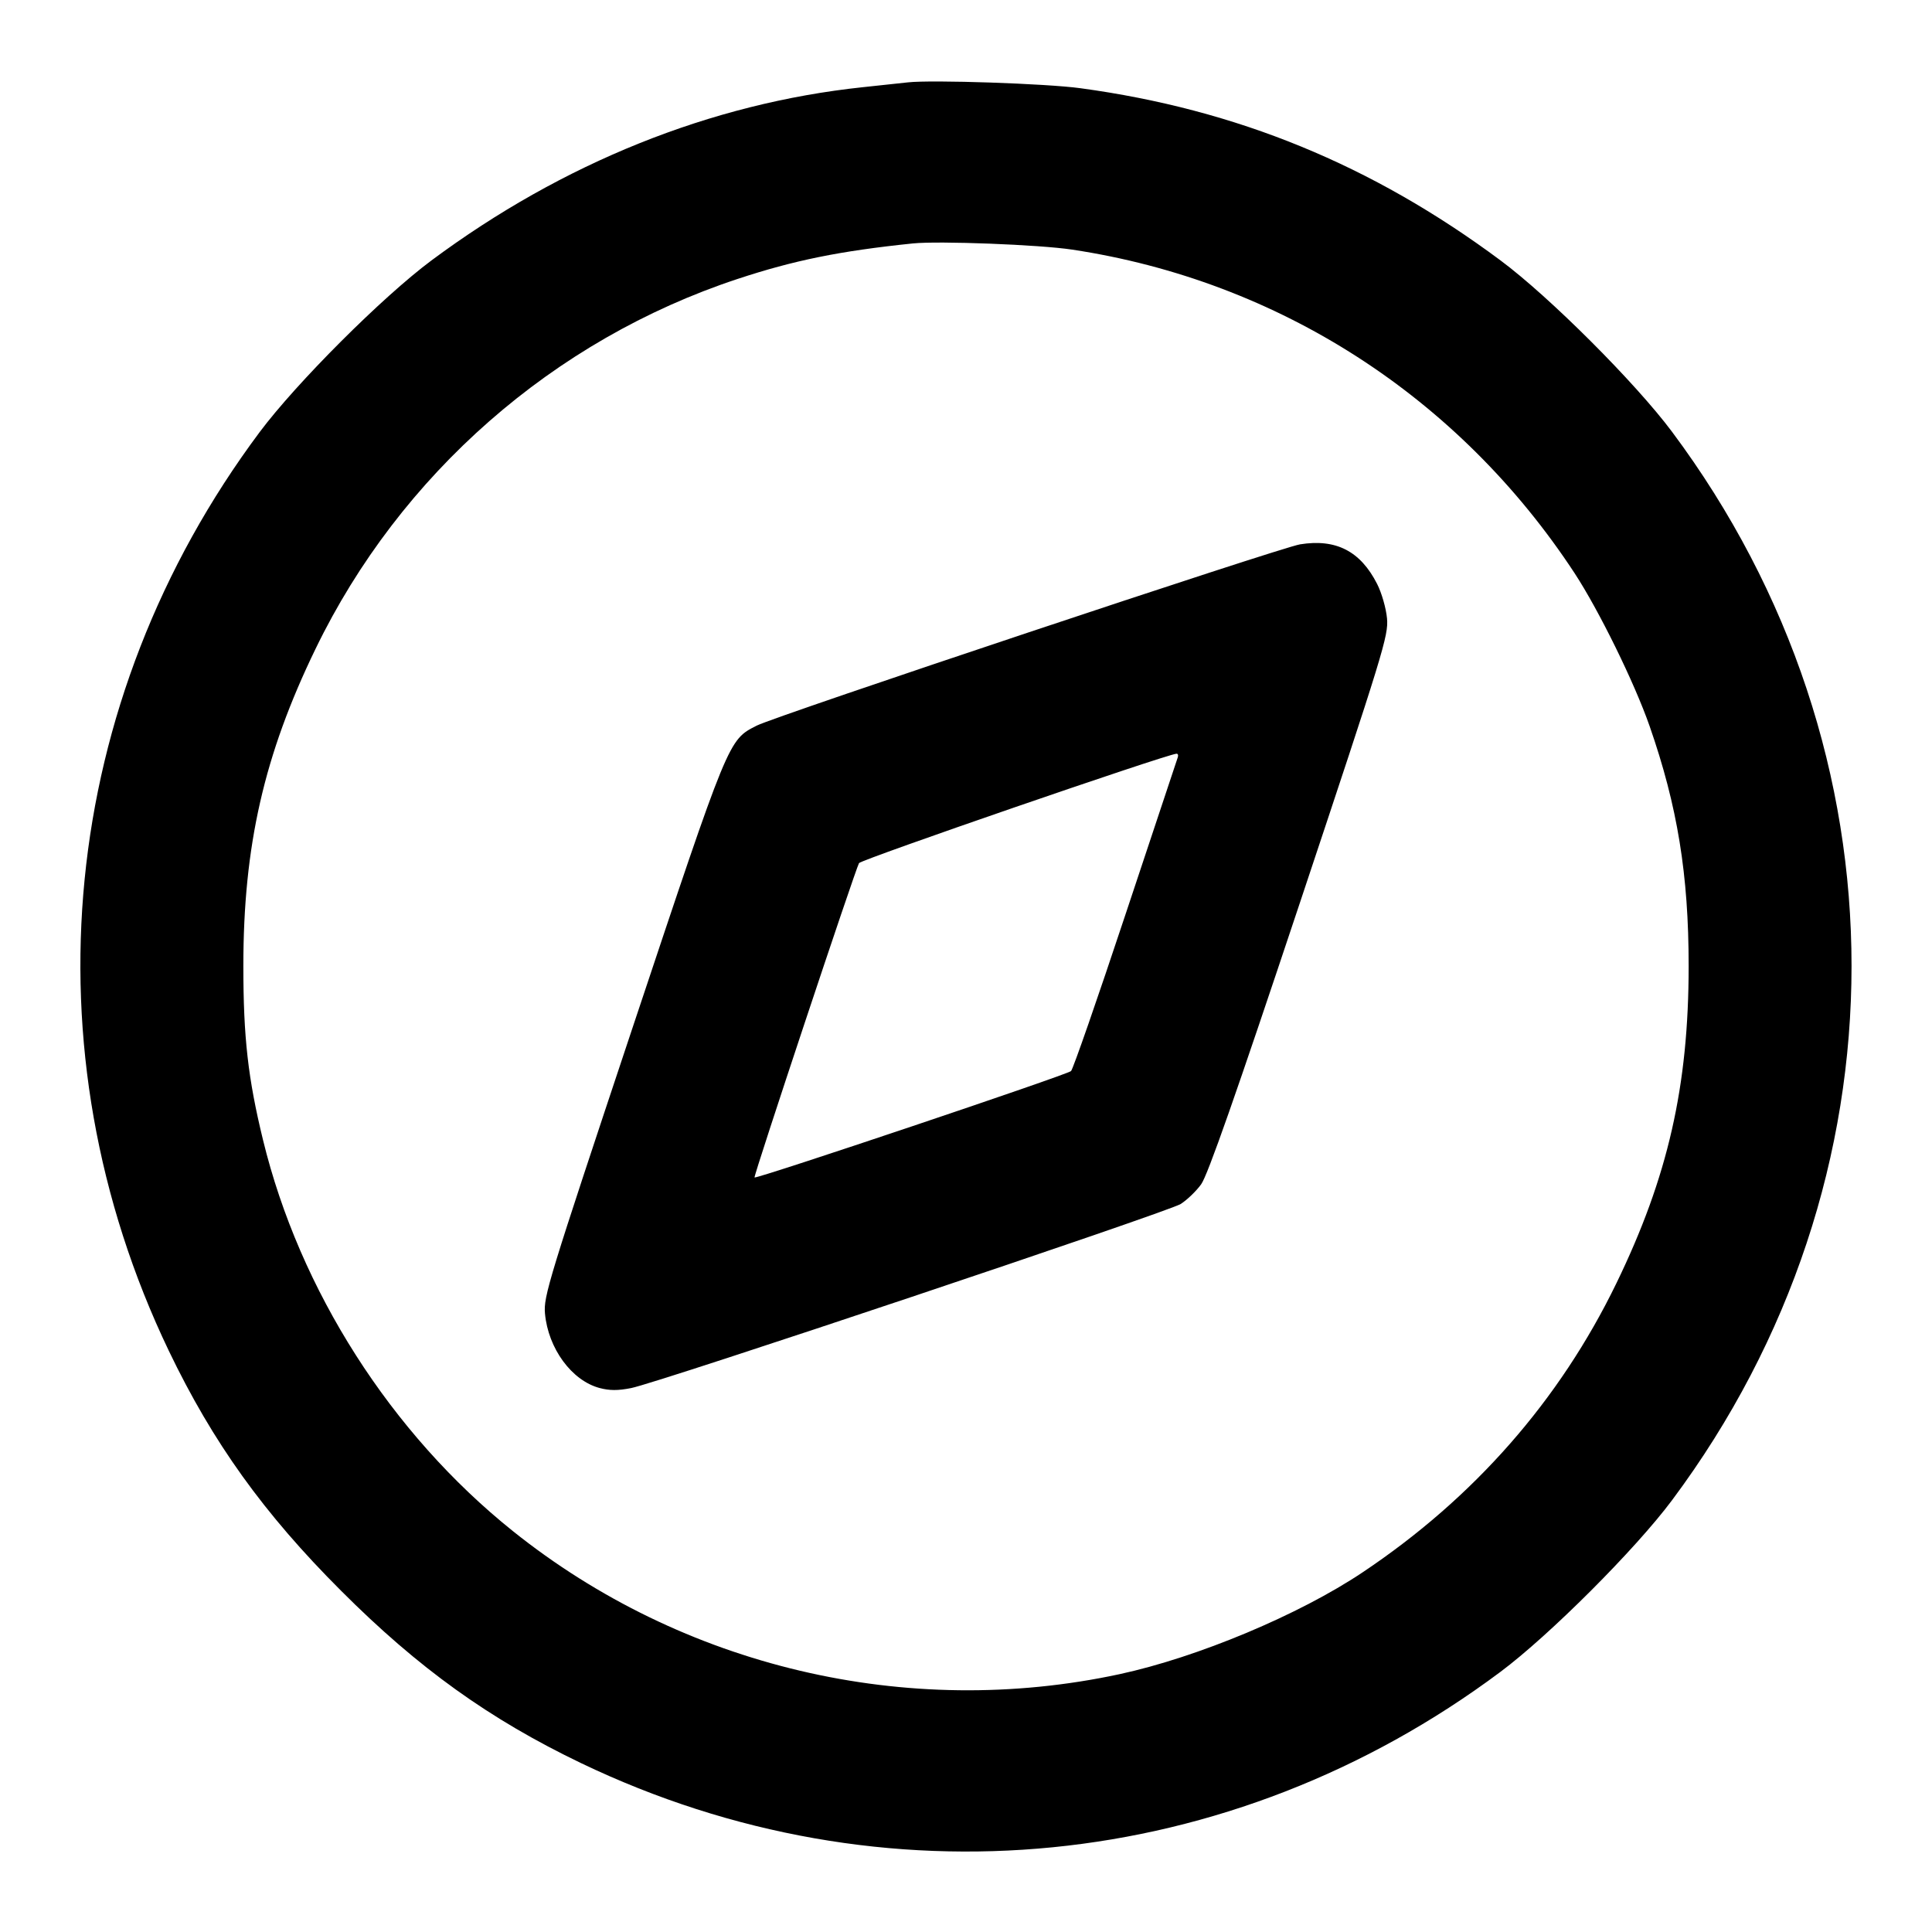 <svg fill="none" stroke="currentColor" stroke-linecap="round" stroke-linejoin="round" stroke-width="2" viewBox="0 0 24 24" xmlns="http://www.w3.org/2000/svg"><path d="M11.280 1.023 C 11.203 1.032,10.951 1.059,10.720 1.083 C 8.832 1.283,6.991 2.023,5.360 3.235 C 4.751 3.688,3.684 4.755,3.226 5.367 C 0.728 8.714,0.301 13.032,2.097 16.780 C 2.643 17.918,3.276 18.801,4.238 19.762 C 5.199 20.724,6.082 21.357,7.220 21.903 C 10.967 23.699,15.288 23.270,18.637 20.770 C 19.246 20.316,20.316 19.246,20.770 18.637 C 23.744 14.652,23.744 9.348,20.770 5.363 C 20.316 4.755,19.247 3.686,18.640 3.235 C 17.045 2.049,15.365 1.360,13.423 1.096 C 13.000 1.038,11.574 0.990,11.280 1.023 M13.320 3.101 C 15.883 3.488,18.124 4.931,19.560 7.120 C 19.863 7.583,20.303 8.479,20.492 9.020 C 20.838 10.013,20.977 10.865,20.977 12.000 C 20.977 13.493,20.720 14.621,20.080 15.940 C 19.375 17.394,18.311 18.607,16.927 19.532 C 16.138 20.060,14.876 20.588,13.908 20.797 C 11.266 21.366,8.479 20.708,6.370 19.019 C 4.857 17.807,3.722 16.029,3.267 14.160 C 3.081 13.397,3.023 12.888,3.023 12.000 C 3.023 10.507,3.280 9.379,3.920 8.060 C 4.971 5.891,6.877 4.221,9.160 3.466 C 9.865 3.233,10.432 3.118,11.340 3.024 C 11.662 2.991,12.911 3.039,13.320 3.101 M16.150 6.762 C 15.904 6.802,9.637 8.893,9.400 9.014 C 9.046 9.195,9.063 9.153,7.859 12.763 C 6.810 15.913,6.751 16.104,6.770 16.318 C 6.810 16.751,7.101 17.149,7.447 17.242 C 7.571 17.275,7.675 17.276,7.841 17.243 C 8.177 17.177,14.501 15.058,14.666 14.957 C 14.744 14.908,14.859 14.798,14.921 14.712 C 15.002 14.600,15.348 13.614,16.142 11.232 C 17.190 8.087,17.249 7.896,17.230 7.682 C 17.218 7.555,17.164 7.366,17.107 7.254 C 16.900 6.846,16.596 6.690,16.150 6.762 M14.630 9.410 C 14.620 9.438,14.328 10.315,13.981 11.360 C 13.634 12.405,13.330 13.280,13.305 13.305 C 13.260 13.350,9.396 14.649,9.373 14.627 C 9.358 14.611,10.626 10.799,10.671 10.722 C 10.698 10.677,14.473 9.376,14.614 9.363 C 14.633 9.361,14.640 9.383,14.630 9.410 " stroke="none" fill-rule="evenodd" fill="black"></path></svg>